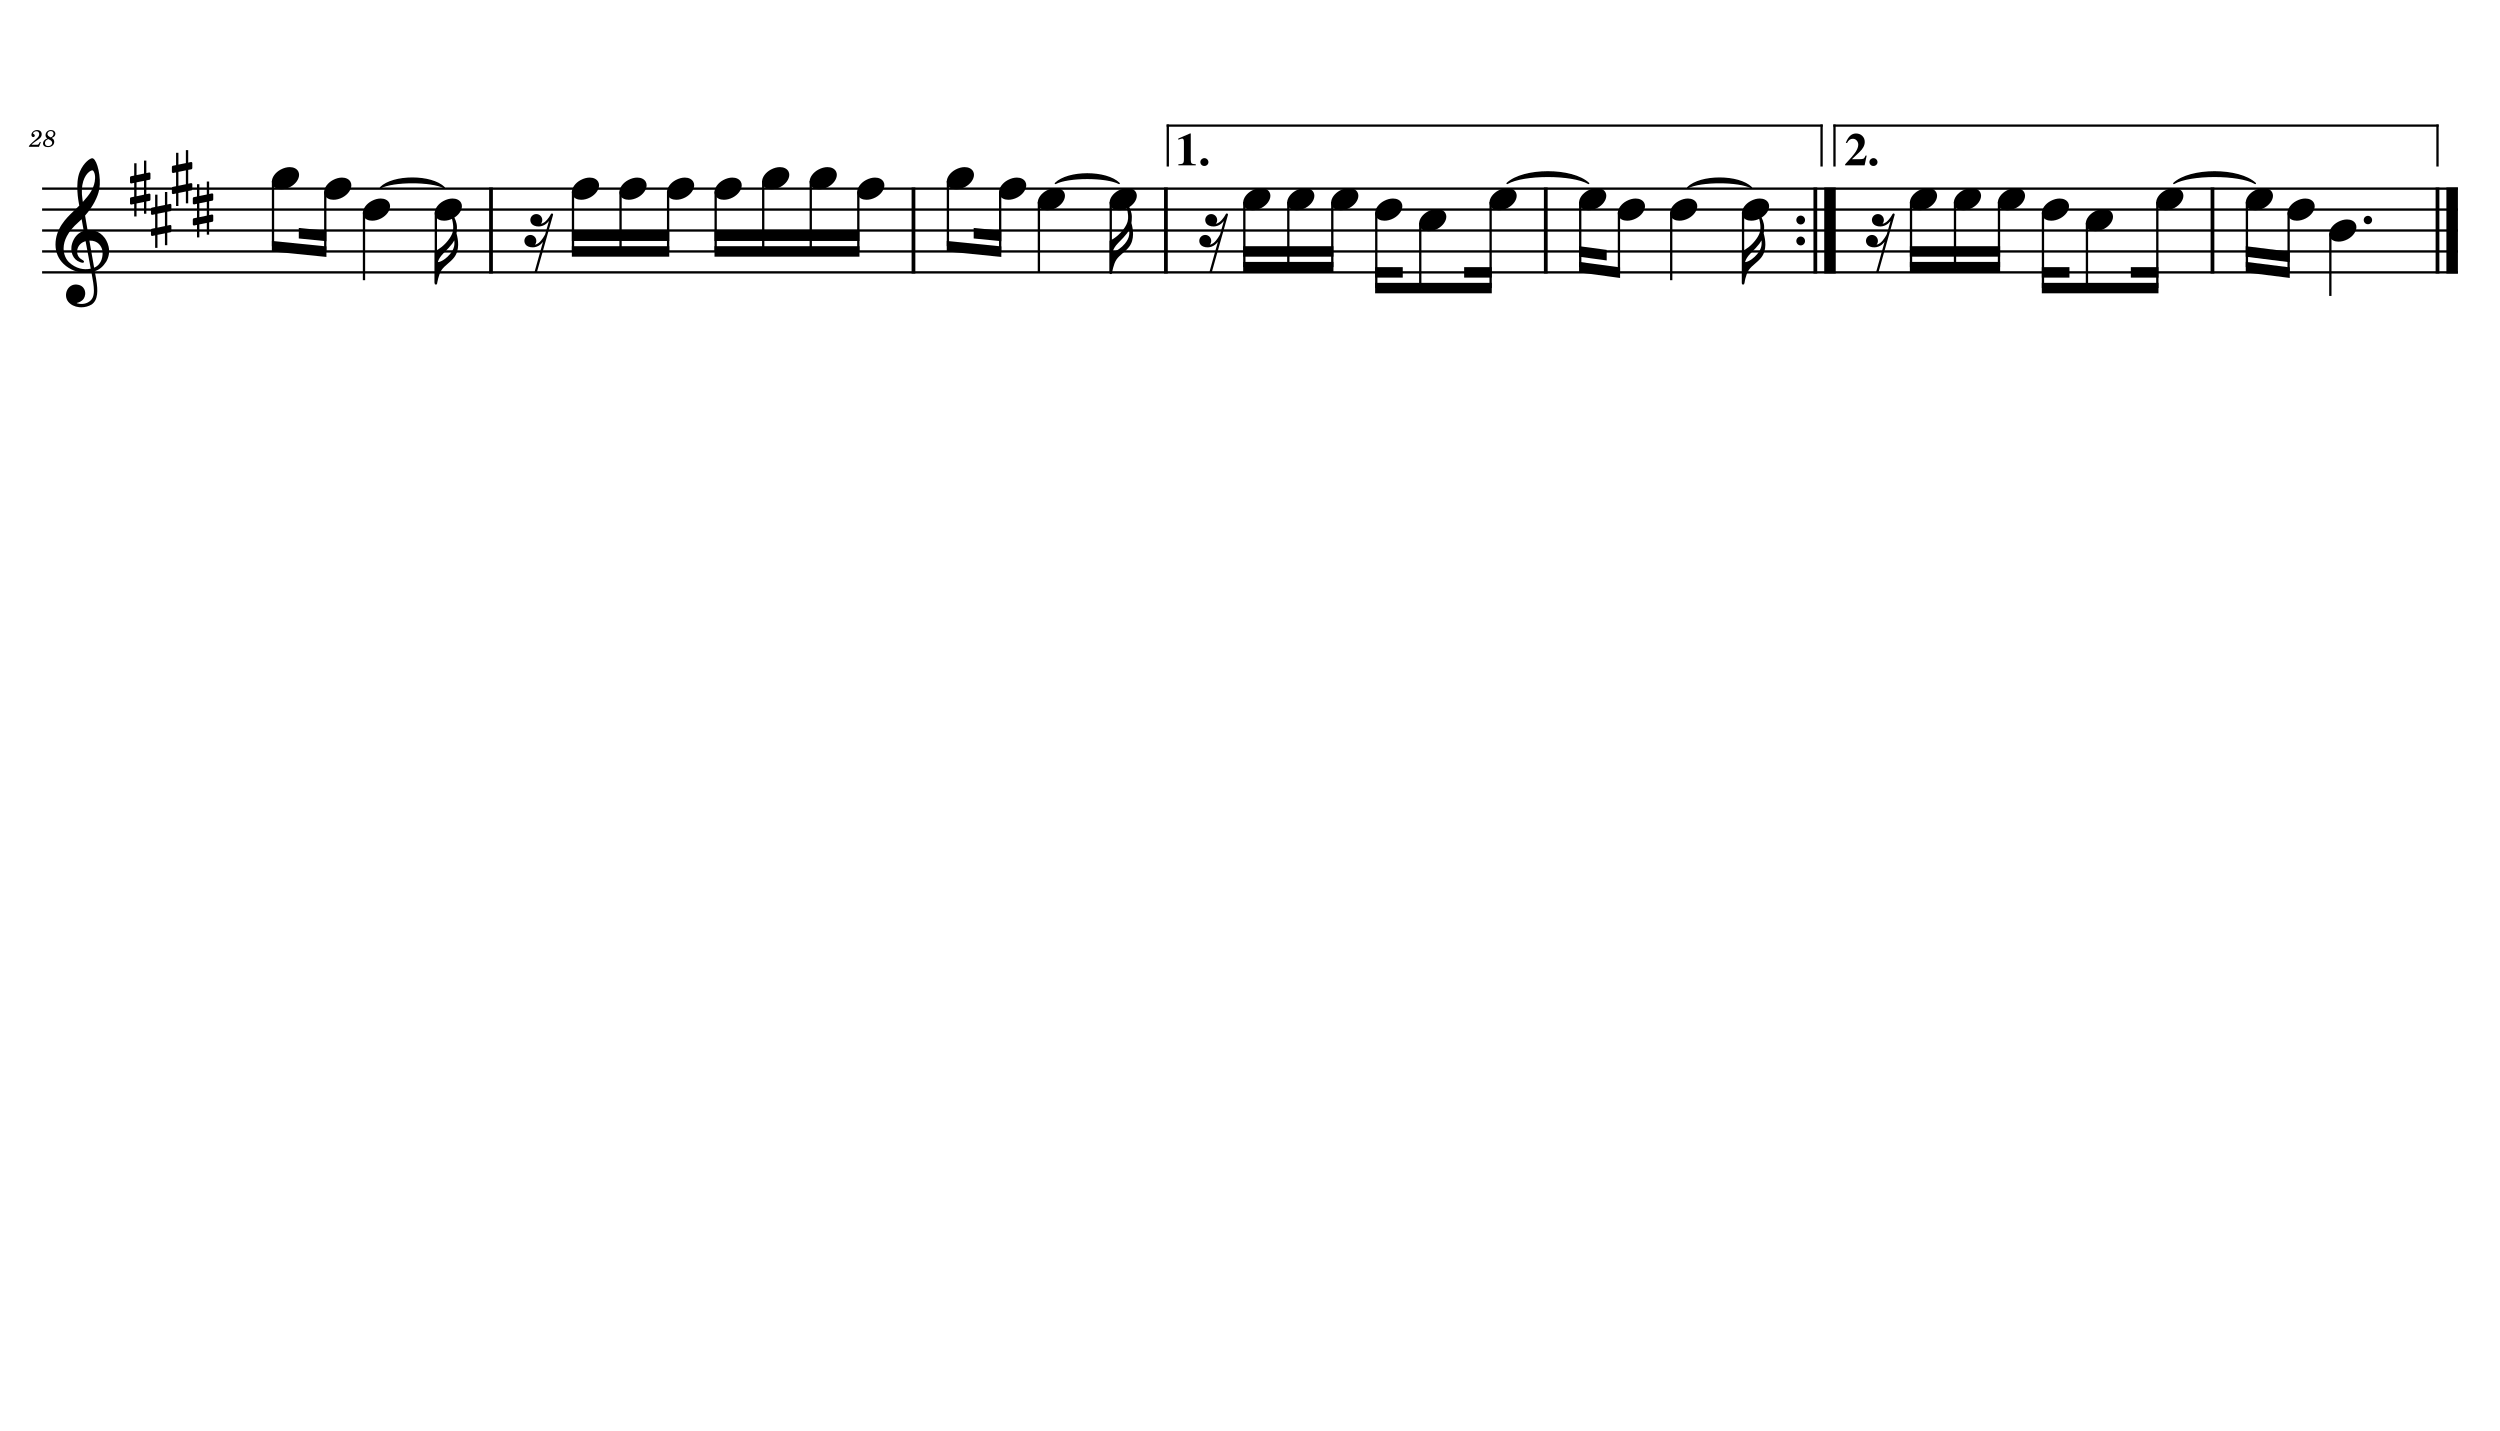 <?xml version="1.0" encoding="UTF-8" standalone="no"?>
<svg width="4208.47px" height="2409.45px" viewBox="0 0 4208.47 2409.45"
 xmlns="http://www.w3.org/2000/svg" xmlns:xlink="http://www.w3.org/1999/xlink" version="1.2" baseProfile="tiny">
<title>Flauta  (2)</title>
<desc>Generated by MuseScore 3.6.2</desc>
<polyline class="StaffLines" fill="none" stroke="#000000" stroke-width="3.88" stroke-linejoin="bevel" points="70.866,317.552 4137.61,317.552"/>
<polyline class="StaffLines" fill="none" stroke="#000000" stroke-width="3.88" stroke-linejoin="bevel" points="70.866,352.793 4137.61,352.793"/>
<polyline class="StaffLines" fill="none" stroke="#000000" stroke-width="3.88" stroke-linejoin="bevel" points="70.866,388.034 4137.61,388.034"/>
<polyline class="StaffLines" fill="none" stroke="#000000" stroke-width="3.88" stroke-linejoin="bevel" points="70.866,423.275 4137.61,423.275"/>
<polyline class="StaffLines" fill="none" stroke="#000000" stroke-width="3.88" stroke-linejoin="bevel" points="70.866,458.516 4137.61,458.516"/>
<path class="MeasureNumber" d="M67.257,238.789 L66.225,240.633 C64.616,243.399 64.303,243.633 62.257,243.664 L52.991,243.664 C53.944,242.399 55.71,240.914 58.897,238.664 C64.178,235.039 64.538,234.789 65.663,233.914 C68.866,231.43 70.178,229.07 70.178,225.914 C70.178,221.711 67.069,218.914 62.46,218.914 C57.35,218.914 52.913,222.68 52.913,227.039 C52.913,229.274 54.1,230.711 56.022,230.711 C57.46,230.711 58.585,229.633 58.585,228.149 C58.585,227.117 58.069,226.43 56.741,225.711 C55.788,225.227 55.632,225.039 55.632,224.555 C55.632,222.836 58.585,220.914 61.303,220.914 C64.1,220.914 65.991,222.789 65.991,225.602 C65.991,228.586 64.663,230.789 61.069,233.914 C50.428,243.149 48.819,244.836 48.46,247.07 L65.616,247.07 L68.71,239.352 L67.257,238.789 M87.132,232.274 C88.975,231.399 89.819,230.914 90.538,230.352 C92.257,229.039 93.178,227.195 93.178,225.149 C93.178,221.508 90.1,218.914 85.819,218.914 C80.663,218.914 76.663,222.633 76.663,227.477 C76.663,229.914 77.507,231.477 79.663,233.039 C74.944,234.836 72.413,237.758 72.413,241.399 C72.413,245.274 75.616,247.664 80.741,247.664 C86.897,247.664 91.303,243.914 91.303,238.711 C91.303,237.227 90.819,235.789 89.944,234.633 C89.335,233.836 88.616,233.227 87.132,232.274 M85.413,231.32 C81.335,229.399 79.866,227.836 79.866,225.555 C79.866,222.789 82.335,220.633 85.491,220.633 C88.257,220.633 90.178,222.399 90.178,224.914 C90.178,226.555 89.413,228.352 88.1,229.633 C87.335,230.399 86.741,230.789 85.413,231.32 M81.178,234.117 C83.1,234.992 83.741,235.305 84.741,235.914 C86.741,237.117 87.819,238.711 87.819,240.508 C87.819,243.586 84.944,245.914 81.178,245.914 C77.772,245.914 75.663,243.992 75.663,240.914 C75.663,237.914 77.585,235.555 81.178,234.117"/>
<path class="TieSegment" stroke="#000000" stroke-width="2.47" stroke-linecap="round" stroke-linejoin="round" fill-rule="evenodd" d="M640.573,315.855 C662.017,294.624 726.349,294.624 747.793,315.855 C726.349,304.491 662.017,304.491 640.573,315.855"/>
<path class="TieSegment" stroke="#000000" stroke-width="2.47" stroke-linecap="round" stroke-linejoin="round" fill-rule="evenodd" d="M1776.69,308.742 C1798.14,287.511 1862.47,287.511 1883.91,308.742 C1862.47,297.378 1798.14,297.378 1776.69,308.742"/>
<path class="TieSegment" stroke="#000000" stroke-width="2.47" stroke-linecap="round" stroke-linejoin="round" fill-rule="evenodd" d="M2537.13,308.742 C2564.55,282.972 2646.8,282.972 2674.21,308.742 C2646.8,292.84 2564.55,292.84 2537.13,308.742"/>
<path class="TieSegment" stroke="#000000" stroke-width="2.47" stroke-linecap="round" stroke-linejoin="round" fill-rule="evenodd" d="M2841.11,315.855 C2862.55,294.624 2926.88,294.624 2948.33,315.855 C2926.88,304.491 2862.55,304.491 2841.11,315.855"/>
<path class="TieSegment" stroke="#000000" stroke-width="2.47" stroke-linecap="round" stroke-linejoin="round" fill-rule="evenodd" d="M3659.43,308.742 C3686.85,282.972 3769.1,282.972 3796.51,308.742 C3769.1,292.84 3686.85,292.84 3659.43,308.742"/>
<polyline class="BarLine" stroke="#000000" stroke-width="6.34" stroke-linejoin="bevel" points="826.549,315.614 826.549,460.454"/>
<polyline class="BarLine" stroke="#000000" stroke-width="6.34" stroke-linejoin="bevel" points="1537.73,315.614 1537.73,460.454"/>
<polyline class="BarLine" stroke="#000000" stroke-width="6.34" stroke-linejoin="bevel" points="1962.67,315.614 1962.67,460.454"/>
<polyline class="BarLine" stroke="#000000" stroke-width="6.34" stroke-linejoin="bevel" points="2602.15,315.614 2602.15,460.454"/>
<path class="BarLine" transform="matrix(1.41,0,0,1.41,3023.91,370.413)" d="M10.406,0 C10.406,-2.906 8.094,-5.297 5.203,-5.297 C2.297,-5.297 0,-2.906 0,0 C0,2.906 2.297,5.297 5.203,5.297 C8.094,5.297 10.406,2.906 10.406,0"/>
<path class="BarLine" transform="matrix(1.41,0,0,1.41,3023.91,405.654)" d="M10.406,0 C10.406,-2.906 8.094,-5.297 5.203,-5.297 C2.297,-5.297 0,-2.906 0,0 C0,2.906 2.297,5.297 5.203,5.297 C8.094,5.297 10.406,2.906 10.406,0"/>
<polyline class="BarLine" stroke="#000000" stroke-width="6.34" stroke-linejoin="bevel" points="3055.91,315.614 3055.91,460.454"/>
<polyline class="BarLine" stroke="#000000" stroke-width="19.38" stroke-linejoin="bevel" points="3080.58,315.614 3080.58,460.454"/>
<polyline class="BarLine" stroke="#000000" stroke-width="6.34" stroke-linejoin="bevel" points="3724.45,315.614 3724.45,460.454"/>
<polyline class="BarLine" stroke="#000000" stroke-width="6.34" stroke-linejoin="bevel" points="4103.25,315.614 4103.25,460.454"/>
<polyline class="BarLine" stroke="#000000" stroke-width="19.38" stroke-linejoin="bevel" points="4127.91,315.614 4127.91,460.454"/>
<polyline class="Stem" stroke="#000000" stroke-width="3.88" stroke-linejoin="bevel" points="459.584,304.668 459.584,414.465"/>
<polyline class="Stem" stroke="#000000" stroke-width="3.88" stroke-linejoin="bevel" points="547.555,322.289 547.555,423.275"/>
<polyline class="Stem" stroke="#000000" stroke-width="3.88" stroke-linejoin="bevel" points="612.74,357.529 612.74,471.731"/>
<polyline class="Stem" stroke="#000000" stroke-width="3.88" stroke-linejoin="bevel" points="733.7,357.529 733.7,476.136"/>
<polyline class="Stem" stroke="#000000" stroke-width="3.88" stroke-linejoin="bevel" points="964.572,322.289 964.572,423.275"/>
<polyline class="Stem" stroke="#000000" stroke-width="3.88" stroke-linejoin="bevel" points="1044.62,322.289 1044.62,423.275"/>
<polyline class="Stem" stroke="#000000" stroke-width="3.88" stroke-linejoin="bevel" points="1124.68,322.289 1124.68,423.275"/>
<polyline class="Stem" stroke="#000000" stroke-width="3.88" stroke-linejoin="bevel" points="1204.73,322.289 1204.73,423.275"/>
<polyline class="Stem" stroke="#000000" stroke-width="3.88" stroke-linejoin="bevel" points="1284.78,304.668 1284.78,423.275"/>
<polyline class="Stem" stroke="#000000" stroke-width="3.88" stroke-linejoin="bevel" points="1364.83,304.668 1364.83,423.275"/>
<polyline class="Stem" stroke="#000000" stroke-width="3.88" stroke-linejoin="bevel" points="1444.88,322.289 1444.88,423.275"/>
<polyline class="Stem" stroke="#000000" stroke-width="3.88" stroke-linejoin="bevel" points="1595.7,304.668 1595.7,414.465"/>
<polyline class="Stem" stroke="#000000" stroke-width="3.88" stroke-linejoin="bevel" points="1683.67,322.289 1683.67,423.275"/>
<polyline class="Stem" stroke="#000000" stroke-width="3.88" stroke-linejoin="bevel" points="1748.86,339.909 1748.86,458.516"/>
<polyline class="Stem" stroke="#000000" stroke-width="3.88" stroke-linejoin="bevel" points="1869.82,339.909 1869.82,458.516"/>
<polyline class="Stem" stroke="#000000" stroke-width="3.88" stroke-linejoin="bevel" points="2094.68,339.909 2094.68,449.705"/>
<polyline class="Stem" stroke="#000000" stroke-width="3.88" stroke-linejoin="bevel" points="2168.72,339.909 2168.72,449.705"/>
<polyline class="Stem" stroke="#000000" stroke-width="3.88" stroke-linejoin="bevel" points="2242.76,339.909 2242.76,449.705"/>
<polyline class="Stem" stroke="#000000" stroke-width="3.88" stroke-linejoin="bevel" points="2316.8,357.529 2316.8,484.946"/>
<polyline class="Stem" stroke="#000000" stroke-width="3.88" stroke-linejoin="bevel" points="2390.84,375.15 2390.84,484.946"/>
<polyline class="Stem" stroke="#000000" stroke-width="3.88" stroke-linejoin="bevel" points="2509.3,339.909 2509.3,484.946"/>
<polyline class="Stem" stroke="#000000" stroke-width="3.88" stroke-linejoin="bevel" points="2660.12,339.909 2660.12,449.705"/>
<polyline class="Stem" stroke="#000000" stroke-width="3.88" stroke-linejoin="bevel" points="2725.3,357.529 2725.3,458.516"/>
<polyline class="Stem" stroke="#000000" stroke-width="3.88" stroke-linejoin="bevel" points="2813.28,357.529 2813.28,471.731"/>
<polyline class="Stem" stroke="#000000" stroke-width="3.88" stroke-linejoin="bevel" points="2934.24,357.529 2934.24,476.136"/>
<polyline class="Stem" stroke="#000000" stroke-width="3.88" stroke-linejoin="bevel" points="3216.98,339.909 3216.98,449.705"/>
<polyline class="Stem" stroke="#000000" stroke-width="3.88" stroke-linejoin="bevel" points="3291.02,339.909 3291.02,449.705"/>
<polyline class="Stem" stroke="#000000" stroke-width="3.88" stroke-linejoin="bevel" points="3365.06,339.909 3365.06,449.705"/>
<polyline class="Stem" stroke="#000000" stroke-width="3.88" stroke-linejoin="bevel" points="3439.1,357.529 3439.1,484.946"/>
<polyline class="Stem" stroke="#000000" stroke-width="3.88" stroke-linejoin="bevel" points="3513.14,375.15 3513.14,484.946"/>
<polyline class="Stem" stroke="#000000" stroke-width="3.88" stroke-linejoin="bevel" points="3631.6,339.909 3631.6,484.946"/>
<polyline class="Stem" stroke="#000000" stroke-width="3.88" stroke-linejoin="bevel" points="3782.42,339.909 3782.42,449.705"/>
<polyline class="Stem" stroke="#000000" stroke-width="3.88" stroke-linejoin="bevel" points="3852.64,357.529 3852.64,458.516"/>
<polyline class="Stem" stroke="#000000" stroke-width="3.88" stroke-linejoin="bevel" points="3922.87,392.77 3922.87,498.162"/>
<path class="Note" transform="matrix(1.41,0,0,1.41,457.646,299.932)" d="M31.5,-8.094 C29.703,-11.406 25.906,-13.203 21.297,-13.203 C17.906,-13.203 14.203,-12.203 10.594,-10.297 C4,-6.797 0,-0.906 0,4.203 C0,5.594 0.297,7 1,8.297 C2.797,11.594 6.594,13.297 11.203,13.297 C14.594,13.297 18.297,12.406 21.906,10.5 C28.5,7 32.5,1.094 32.5,-4 C32.5,-5.406 32.203,-6.797 31.5,-8.094"/>
<path class="Note" transform="matrix(1.41,0,0,1.41,545.617,317.552)" d="M31.5,-8.094 C29.703,-11.406 25.906,-13.203 21.297,-13.203 C17.906,-13.203 14.203,-12.203 10.594,-10.297 C4,-6.797 0,-0.906 0,4.203 C0,5.594 0.297,7 1,8.297 C2.797,11.594 6.594,13.297 11.203,13.297 C14.594,13.297 18.297,12.406 21.906,10.5 C28.5,7 32.5,1.094 32.5,-4 C32.5,-5.406 32.203,-6.797 31.5,-8.094"/>
<path class="Note" transform="matrix(1.41,0,0,1.41,610.802,352.793)" d="M31.5,-8.094 C29.703,-11.406 25.906,-13.203 21.297,-13.203 C17.906,-13.203 14.203,-12.203 10.594,-10.297 C4,-6.797 0,-0.906 0,4.203 C0,5.594 0.297,7 1,8.297 C2.797,11.594 6.594,13.297 11.203,13.297 C14.594,13.297 18.297,12.406 21.906,10.5 C28.5,7 32.5,1.094 32.5,-4 C32.5,-5.406 32.203,-6.797 31.5,-8.094"/>
<path class="Note" transform="matrix(1.41,0,0,1.41,731.762,352.793)" d="M31.5,-8.094 C29.703,-11.406 25.906,-13.203 21.297,-13.203 C17.906,-13.203 14.203,-12.203 10.594,-10.297 C4,-6.797 0,-0.906 0,4.203 C0,5.594 0.297,7 1,8.297 C2.797,11.594 6.594,13.297 11.203,13.297 C14.594,13.297 18.297,12.406 21.906,10.5 C28.5,7 32.5,1.094 32.5,-4 C32.5,-5.406 32.203,-6.797 31.5,-8.094"/>
<path class="Note" transform="matrix(1.41,0,0,1.41,962.634,317.552)" d="M31.5,-8.094 C29.703,-11.406 25.906,-13.203 21.297,-13.203 C17.906,-13.203 14.203,-12.203 10.594,-10.297 C4,-6.797 0,-0.906 0,4.203 C0,5.594 0.297,7 1,8.297 C2.797,11.594 6.594,13.297 11.203,13.297 C14.594,13.297 18.297,12.406 21.906,10.5 C28.5,7 32.5,1.094 32.5,-4 C32.5,-5.406 32.203,-6.797 31.5,-8.094"/>
<path class="Note" transform="matrix(1.41,0,0,1.41,1042.69,317.552)" d="M31.5,-8.094 C29.703,-11.406 25.906,-13.203 21.297,-13.203 C17.906,-13.203 14.203,-12.203 10.594,-10.297 C4,-6.797 0,-0.906 0,4.203 C0,5.594 0.297,7 1,8.297 C2.797,11.594 6.594,13.297 11.203,13.297 C14.594,13.297 18.297,12.406 21.906,10.5 C28.5,7 32.5,1.094 32.5,-4 C32.5,-5.406 32.203,-6.797 31.5,-8.094"/>
<path class="Note" transform="matrix(1.41,0,0,1.41,1122.74,317.552)" d="M31.5,-8.094 C29.703,-11.406 25.906,-13.203 21.297,-13.203 C17.906,-13.203 14.203,-12.203 10.594,-10.297 C4,-6.797 0,-0.906 0,4.203 C0,5.594 0.297,7 1,8.297 C2.797,11.594 6.594,13.297 11.203,13.297 C14.594,13.297 18.297,12.406 21.906,10.5 C28.5,7 32.5,1.094 32.5,-4 C32.5,-5.406 32.203,-6.797 31.5,-8.094"/>
<path class="Note" transform="matrix(1.41,0,0,1.41,1202.79,317.552)" d="M31.5,-8.094 C29.703,-11.406 25.906,-13.203 21.297,-13.203 C17.906,-13.203 14.203,-12.203 10.594,-10.297 C4,-6.797 0,-0.906 0,4.203 C0,5.594 0.297,7 1,8.297 C2.797,11.594 6.594,13.297 11.203,13.297 C14.594,13.297 18.297,12.406 21.906,10.5 C28.5,7 32.5,1.094 32.5,-4 C32.5,-5.406 32.203,-6.797 31.5,-8.094"/>
<path class="Note" transform="matrix(1.41,0,0,1.41,1282.84,299.932)" d="M31.5,-8.094 C29.703,-11.406 25.906,-13.203 21.297,-13.203 C17.906,-13.203 14.203,-12.203 10.594,-10.297 C4,-6.797 0,-0.906 0,4.203 C0,5.594 0.297,7 1,8.297 C2.797,11.594 6.594,13.297 11.203,13.297 C14.594,13.297 18.297,12.406 21.906,10.5 C28.5,7 32.5,1.094 32.5,-4 C32.5,-5.406 32.203,-6.797 31.5,-8.094"/>
<path class="Note" transform="matrix(1.41,0,0,1.41,1362.89,299.932)" d="M31.5,-8.094 C29.703,-11.406 25.906,-13.203 21.297,-13.203 C17.906,-13.203 14.203,-12.203 10.594,-10.297 C4,-6.797 0,-0.906 0,4.203 C0,5.594 0.297,7 1,8.297 C2.797,11.594 6.594,13.297 11.203,13.297 C14.594,13.297 18.297,12.406 21.906,10.5 C28.5,7 32.5,1.094 32.5,-4 C32.5,-5.406 32.203,-6.797 31.5,-8.094"/>
<path class="Note" transform="matrix(1.41,0,0,1.41,1442.94,317.552)" d="M31.5,-8.094 C29.703,-11.406 25.906,-13.203 21.297,-13.203 C17.906,-13.203 14.203,-12.203 10.594,-10.297 C4,-6.797 0,-0.906 0,4.203 C0,5.594 0.297,7 1,8.297 C2.797,11.594 6.594,13.297 11.203,13.297 C14.594,13.297 18.297,12.406 21.906,10.5 C28.5,7 32.5,1.094 32.5,-4 C32.5,-5.406 32.203,-6.797 31.5,-8.094"/>
<path class="Note" transform="matrix(1.41,0,0,1.41,1593.76,299.932)" d="M31.5,-8.094 C29.703,-11.406 25.906,-13.203 21.297,-13.203 C17.906,-13.203 14.203,-12.203 10.594,-10.297 C4,-6.797 0,-0.906 0,4.203 C0,5.594 0.297,7 1,8.297 C2.797,11.594 6.594,13.297 11.203,13.297 C14.594,13.297 18.297,12.406 21.906,10.5 C28.5,7 32.5,1.094 32.5,-4 C32.5,-5.406 32.203,-6.797 31.5,-8.094"/>
<path class="Note" transform="matrix(1.41,0,0,1.41,1681.74,317.552)" d="M31.5,-8.094 C29.703,-11.406 25.906,-13.203 21.297,-13.203 C17.906,-13.203 14.203,-12.203 10.594,-10.297 C4,-6.797 0,-0.906 0,4.203 C0,5.594 0.297,7 1,8.297 C2.797,11.594 6.594,13.297 11.203,13.297 C14.594,13.297 18.297,12.406 21.906,10.5 C28.5,7 32.5,1.094 32.5,-4 C32.5,-5.406 32.203,-6.797 31.5,-8.094"/>
<path class="Note" transform="matrix(1.41,0,0,1.41,1746.92,335.173)" d="M31.5,-8.094 C29.703,-11.406 25.906,-13.203 21.297,-13.203 C17.906,-13.203 14.203,-12.203 10.594,-10.297 C4,-6.797 0,-0.906 0,4.203 C0,5.594 0.297,7 1,8.297 C2.797,11.594 6.594,13.297 11.203,13.297 C14.594,13.297 18.297,12.406 21.906,10.5 C28.5,7 32.5,1.094 32.5,-4 C32.5,-5.406 32.203,-6.797 31.5,-8.094"/>
<path class="Note" transform="matrix(1.41,0,0,1.41,1867.88,335.173)" d="M31.5,-8.094 C29.703,-11.406 25.906,-13.203 21.297,-13.203 C17.906,-13.203 14.203,-12.203 10.594,-10.297 C4,-6.797 0,-0.906 0,4.203 C0,5.594 0.297,7 1,8.297 C2.797,11.594 6.594,13.297 11.203,13.297 C14.594,13.297 18.297,12.406 21.906,10.5 C28.5,7 32.5,1.094 32.5,-4 C32.5,-5.406 32.203,-6.797 31.5,-8.094"/>
<path class="Note" transform="matrix(1.41,0,0,1.41,2092.74,335.173)" d="M31.5,-8.094 C29.703,-11.406 25.906,-13.203 21.297,-13.203 C17.906,-13.203 14.203,-12.203 10.594,-10.297 C4,-6.797 0,-0.906 0,4.203 C0,5.594 0.297,7 1,8.297 C2.797,11.594 6.594,13.297 11.203,13.297 C14.594,13.297 18.297,12.406 21.906,10.5 C28.5,7 32.5,1.094 32.5,-4 C32.5,-5.406 32.203,-6.797 31.5,-8.094"/>
<path class="Note" transform="matrix(1.41,0,0,1.41,2166.78,335.173)" d="M31.5,-8.094 C29.703,-11.406 25.906,-13.203 21.297,-13.203 C17.906,-13.203 14.203,-12.203 10.594,-10.297 C4,-6.797 0,-0.906 0,4.203 C0,5.594 0.297,7 1,8.297 C2.797,11.594 6.594,13.297 11.203,13.297 C14.594,13.297 18.297,12.406 21.906,10.5 C28.5,7 32.5,1.094 32.5,-4 C32.5,-5.406 32.203,-6.797 31.5,-8.094"/>
<path class="Note" transform="matrix(1.41,0,0,1.41,2240.82,335.173)" d="M31.5,-8.094 C29.703,-11.406 25.906,-13.203 21.297,-13.203 C17.906,-13.203 14.203,-12.203 10.594,-10.297 C4,-6.797 0,-0.906 0,4.203 C0,5.594 0.297,7 1,8.297 C2.797,11.594 6.594,13.297 11.203,13.297 C14.594,13.297 18.297,12.406 21.906,10.5 C28.5,7 32.5,1.094 32.5,-4 C32.5,-5.406 32.203,-6.797 31.5,-8.094"/>
<path class="Note" transform="matrix(1.41,0,0,1.41,2314.86,352.793)" d="M31.5,-8.094 C29.703,-11.406 25.906,-13.203 21.297,-13.203 C17.906,-13.203 14.203,-12.203 10.594,-10.297 C4,-6.797 0,-0.906 0,4.203 C0,5.594 0.297,7 1,8.297 C2.797,11.594 6.594,13.297 11.203,13.297 C14.594,13.297 18.297,12.406 21.906,10.5 C28.5,7 32.5,1.094 32.5,-4 C32.5,-5.406 32.203,-6.797 31.5,-8.094"/>
<path class="Note" transform="matrix(1.41,0,0,1.41,2388.9,370.413)" d="M31.5,-8.094 C29.703,-11.406 25.906,-13.203 21.297,-13.203 C17.906,-13.203 14.203,-12.203 10.594,-10.297 C4,-6.797 0,-0.906 0,4.203 C0,5.594 0.297,7 1,8.297 C2.797,11.594 6.594,13.297 11.203,13.297 C14.594,13.297 18.297,12.406 21.906,10.5 C28.5,7 32.5,1.094 32.5,-4 C32.5,-5.406 32.203,-6.797 31.5,-8.094"/>
<path class="Note" transform="matrix(1.41,0,0,1.41,2507.36,335.173)" d="M31.5,-8.094 C29.703,-11.406 25.906,-13.203 21.297,-13.203 C17.906,-13.203 14.203,-12.203 10.594,-10.297 C4,-6.797 0,-0.906 0,4.203 C0,5.594 0.297,7 1,8.297 C2.797,11.594 6.594,13.297 11.203,13.297 C14.594,13.297 18.297,12.406 21.906,10.5 C28.5,7 32.5,1.094 32.5,-4 C32.5,-5.406 32.203,-6.797 31.5,-8.094"/>
<path class="Note" transform="matrix(1.41,0,0,1.41,2658.18,335.173)" d="M31.5,-8.094 C29.703,-11.406 25.906,-13.203 21.297,-13.203 C17.906,-13.203 14.203,-12.203 10.594,-10.297 C4,-6.797 0,-0.906 0,4.203 C0,5.594 0.297,7 1,8.297 C2.797,11.594 6.594,13.297 11.203,13.297 C14.594,13.297 18.297,12.406 21.906,10.5 C28.5,7 32.5,1.094 32.5,-4 C32.5,-5.406 32.203,-6.797 31.5,-8.094"/>
<path class="Note" transform="matrix(1.41,0,0,1.41,2723.37,352.793)" d="M31.5,-8.094 C29.703,-11.406 25.906,-13.203 21.297,-13.203 C17.906,-13.203 14.203,-12.203 10.594,-10.297 C4,-6.797 0,-0.906 0,4.203 C0,5.594 0.297,7 1,8.297 C2.797,11.594 6.594,13.297 11.203,13.297 C14.594,13.297 18.297,12.406 21.906,10.5 C28.5,7 32.5,1.094 32.5,-4 C32.5,-5.406 32.203,-6.797 31.5,-8.094"/>
<path class="Note" transform="matrix(1.41,0,0,1.41,2811.34,352.793)" d="M31.5,-8.094 C29.703,-11.406 25.906,-13.203 21.297,-13.203 C17.906,-13.203 14.203,-12.203 10.594,-10.297 C4,-6.797 0,-0.906 0,4.203 C0,5.594 0.297,7 1,8.297 C2.797,11.594 6.594,13.297 11.203,13.297 C14.594,13.297 18.297,12.406 21.906,10.5 C28.5,7 32.5,1.094 32.5,-4 C32.5,-5.406 32.203,-6.797 31.5,-8.094"/>
<path class="Note" transform="matrix(1.41,0,0,1.41,2932.3,352.793)" d="M31.5,-8.094 C29.703,-11.406 25.906,-13.203 21.297,-13.203 C17.906,-13.203 14.203,-12.203 10.594,-10.297 C4,-6.797 0,-0.906 0,4.203 C0,5.594 0.297,7 1,8.297 C2.797,11.594 6.594,13.297 11.203,13.297 C14.594,13.297 18.297,12.406 21.906,10.5 C28.5,7 32.5,1.094 32.5,-4 C32.5,-5.406 32.203,-6.797 31.5,-8.094"/>
<path class="Note" transform="matrix(1.41,0,0,1.41,3215.04,335.173)" d="M31.5,-8.094 C29.703,-11.406 25.906,-13.203 21.297,-13.203 C17.906,-13.203 14.203,-12.203 10.594,-10.297 C4,-6.797 0,-0.906 0,4.203 C0,5.594 0.297,7 1,8.297 C2.797,11.594 6.594,13.297 11.203,13.297 C14.594,13.297 18.297,12.406 21.906,10.5 C28.5,7 32.5,1.094 32.5,-4 C32.5,-5.406 32.203,-6.797 31.5,-8.094"/>
<path class="Note" transform="matrix(1.41,0,0,1.41,3289.08,335.173)" d="M31.5,-8.094 C29.703,-11.406 25.906,-13.203 21.297,-13.203 C17.906,-13.203 14.203,-12.203 10.594,-10.297 C4,-6.797 0,-0.906 0,4.203 C0,5.594 0.297,7 1,8.297 C2.797,11.594 6.594,13.297 11.203,13.297 C14.594,13.297 18.297,12.406 21.906,10.5 C28.5,7 32.5,1.094 32.5,-4 C32.5,-5.406 32.203,-6.797 31.5,-8.094"/>
<path class="Note" transform="matrix(1.41,0,0,1.41,3363.12,335.173)" d="M31.5,-8.094 C29.703,-11.406 25.906,-13.203 21.297,-13.203 C17.906,-13.203 14.203,-12.203 10.594,-10.297 C4,-6.797 0,-0.906 0,4.203 C0,5.594 0.297,7 1,8.297 C2.797,11.594 6.594,13.297 11.203,13.297 C14.594,13.297 18.297,12.406 21.906,10.5 C28.5,7 32.5,1.094 32.5,-4 C32.5,-5.406 32.203,-6.797 31.5,-8.094"/>
<path class="Note" transform="matrix(1.41,0,0,1.41,3437.16,352.793)" d="M31.5,-8.094 C29.703,-11.406 25.906,-13.203 21.297,-13.203 C17.906,-13.203 14.203,-12.203 10.594,-10.297 C4,-6.797 0,-0.906 0,4.203 C0,5.594 0.297,7 1,8.297 C2.797,11.594 6.594,13.297 11.203,13.297 C14.594,13.297 18.297,12.406 21.906,10.5 C28.5,7 32.5,1.094 32.5,-4 C32.5,-5.406 32.203,-6.797 31.5,-8.094"/>
<path class="Note" transform="matrix(1.41,0,0,1.41,3511.2,370.413)" d="M31.5,-8.094 C29.703,-11.406 25.906,-13.203 21.297,-13.203 C17.906,-13.203 14.203,-12.203 10.594,-10.297 C4,-6.797 0,-0.906 0,4.203 C0,5.594 0.297,7 1,8.297 C2.797,11.594 6.594,13.297 11.203,13.297 C14.594,13.297 18.297,12.406 21.906,10.5 C28.5,7 32.5,1.094 32.5,-4 C32.5,-5.406 32.203,-6.797 31.5,-8.094"/>
<path class="Note" transform="matrix(1.41,0,0,1.41,3629.66,335.173)" d="M31.5,-8.094 C29.703,-11.406 25.906,-13.203 21.297,-13.203 C17.906,-13.203 14.203,-12.203 10.594,-10.297 C4,-6.797 0,-0.906 0,4.203 C0,5.594 0.297,7 1,8.297 C2.797,11.594 6.594,13.297 11.203,13.297 C14.594,13.297 18.297,12.406 21.906,10.5 C28.5,7 32.5,1.094 32.5,-4 C32.5,-5.406 32.203,-6.797 31.5,-8.094"/>
<path class="Note" transform="matrix(1.41,0,0,1.41,3780.48,335.173)" d="M31.5,-8.094 C29.703,-11.406 25.906,-13.203 21.297,-13.203 C17.906,-13.203 14.203,-12.203 10.594,-10.297 C4,-6.797 0,-0.906 0,4.203 C0,5.594 0.297,7 1,8.297 C2.797,11.594 6.594,13.297 11.203,13.297 C14.594,13.297 18.297,12.406 21.906,10.5 C28.5,7 32.5,1.094 32.5,-4 C32.5,-5.406 32.203,-6.797 31.5,-8.094"/>
<path class="Note" transform="matrix(1.41,0,0,1.41,3850.71,352.793)" d="M31.5,-8.094 C29.703,-11.406 25.906,-13.203 21.297,-13.203 C17.906,-13.203 14.203,-12.203 10.594,-10.297 C4,-6.797 0,-0.906 0,4.203 C0,5.594 0.297,7 1,8.297 C2.797,11.594 6.594,13.297 11.203,13.297 C14.594,13.297 18.297,12.406 21.906,10.5 C28.5,7 32.5,1.094 32.5,-4 C32.5,-5.406 32.203,-6.797 31.5,-8.094"/>
<path class="Note" transform="matrix(1.41,0,0,1.41,3920.93,388.034)" d="M31.5,-8.094 C29.703,-11.406 25.906,-13.203 21.297,-13.203 C17.906,-13.203 14.203,-12.203 10.594,-10.297 C4,-6.797 0,-0.906 0,4.203 C0,5.594 0.297,7 1,8.297 C2.797,11.594 6.594,13.297 11.203,13.297 C14.594,13.297 18.297,12.406 21.906,10.5 C28.5,7 32.5,1.094 32.5,-4 C32.5,-5.406 32.203,-6.797 31.5,-8.094"/>
<path class="Clef" transform="matrix(1.41,0,0,1.41,93.42,423.275)" d="M63.359,-5.922 C62.125,-11.344 59.484,-15.172 58.703,-16.203 C55.516,-20.484 51.5,-23.328 46.812,-24.688 C43.703,-25.562 40.703,-25.688 38.281,-25.5 C37.234,-31.516 36.234,-37.391 35.328,-42.844 C40.781,-49.016 44.406,-54.812 46.688,-59.109 C50.156,-65.688 51.297,-70.266 51.359,-70.469 C53.078,-75.688 53.438,-83.391 52.328,-91.594 C51.328,-99.141 49.234,-105.859 46.875,-109.109 C45.859,-110.531 44.797,-111.266 43.766,-111.266 C42.547,-111.266 40.031,-110.031 37.141,-107.25 C34.844,-105.063 31.578,-101.172 29.016,-95.156 C26.016,-88.094 25.797,-78.609 26.156,-71.891 C26.531,-64.609 27.641,-58.922 27.656,-58.875 C27.672,-58.781 27.938,-57.281 28.375,-54.719 C28.156,-54.484 27.906,-54.266 27.656,-54.016 C26.625,-53.016 25.438,-51.891 24.047,-50.5 C23.188,-49.641 22.234,-48.734 21.234,-47.766 C12.797,-39.625 0,-27.297 0,-8.141 C0,-3.438 0.906,0.984 2.688,5 C4.266,8.594 6.562,11.875 9.5,14.75 C17.234,22.312 27.828,25.516 34.875,25.359 C37.828,25.281 40.469,25.047 42.859,24.594 C44.688,34.203 45.828,41.234 45.859,46.578 C45.906,53.094 44.25,57.078 40.359,59.844 C37.922,61.578 35.109,62.531 32.016,62.672 C29.422,62.797 27.156,62.328 25.734,61.922 L25.719,61.922 C25.719,61.922 25.438,61.828 25.422,61.641 C25.406,61.453 25.766,61.406 25.766,61.406 L25.797,61.406 C27.719,60.969 31.281,59.734 33.641,56.438 C35.438,53.906 36.312,49.281 34.469,45.344 C33.359,42.953 30.859,40 25.234,39.547 C22.734,39.344 20.469,39.859 18.469,41.062 C16.656,42.141 15.156,43.781 14.109,45.781 C11.656,50.484 12.109,56.219 15.234,60.062 C18.203,63.688 22.812,66 28.25,66.578 C29.109,66.672 29.953,66.703 30.797,66.703 C35.234,66.703 39.625,65.5 43.203,63.297 C46.859,60.719 48.984,56.734 49.656,51.109 C50.219,46.469 49.828,40.547 48.438,32.469 C48.078,30.375 47.531,27.344 46.875,23.594 C52.625,21.672 56.781,18.094 60.547,12.234 C63.844,6.5 64.781,0.391 63.359,-5.922 M29.141,20.297 C24.5,19.078 20.062,16.578 16.312,13.062 C15,11.844 13.125,9.672 11.656,6.281 C10.297,3.109 9.625,-0.328 9.688,-3.906 C9.75,-8.609 11.062,-13.438 13.562,-18.219 C16.484,-23.797 21.047,-29.328 27.109,-34.656 C28.562,-35.938 29.938,-37.219 31.219,-38.5 C31.984,-34.234 32.812,-29.547 33.688,-24.672 C29.844,-23.406 25.094,-20.25 21.984,-14.594 C18.438,-8.031 18.578,-2.5 19.312,0.984 C20.25,5.438 22.781,9.203 26.234,11.297 C27.172,11.859 31.297,13.984 33.141,13.406 C33.516,13.297 33.781,13.062 33.922,12.734 C34.438,11.562 33.406,10.922 31.859,9.969 C31.25,9.594 30.578,9.172 29.859,8.641 C26.531,6.156 25.078,1.703 26.156,-2.688 C26.734,-5.078 28.016,-7.25 29.859,-8.953 C31.516,-10.5 33.562,-11.594 35.938,-12.234 C37.984,-0.984 40.047,10.172 41.688,18.531 C41.812,19.219 41.953,19.891 42.078,20.562 C37.703,21.5 33.359,21.406 29.141,20.297 M40.469,-12.906 C50.812,-13.375 55.078,-5.938 55.969,-1.109 C56.438,1.438 56.438,5.875 54.891,10.094 C53.719,13.266 51.266,17.344 46.125,19.406 C46.062,18.984 45.984,18.547 45.906,18.125 C44.359,9.344 42.422,-1.656 40.469,-12.906 M33.141,-83.859 C34.922,-89.594 37.656,-92.844 39.656,-94.578 C41.406,-96.094 43.047,-96.812 43.969,-96.812 C44.109,-96.812 44.234,-96.781 44.328,-96.75 C44.797,-96.609 45.328,-96.047 45.797,-95.172 C48.109,-90.891 47.359,-84.172 46.016,-79.734 C44.391,-74.328 41.469,-68.719 32.672,-59.109 C32.5,-60.219 32.344,-61.266 32.188,-62.25 C30.938,-70.531 31.266,-77.812 33.141,-83.859"/>
<path class="KeySig" transform="matrix(1.41,0,0,1.41,324.578,352.793)" d="M23.297,-10.594 C23.906,-10.703 24.406,-11.406 24.406,-12 L24.406,-17.906 C24.406,-18.703 23.797,-19.297 23,-19.297 L22.797,-19.297 L19.5,-18.594 L19.5,-33.5 L16.703,-33.5 L16.703,-18 L7.797,-16.203 L7.797,-30.297 L5,-30.297 L5,-15.594 L1.094,-14.797 C0.5,-14.703 0,-14 0,-13.406 L0,-13.203 L0,-7.406 L0,-7.594 C0,-6.797 0.594,-6.203 1.406,-6.203 L1.703,-6.203 L5,-6.906 L5,9.594 L1.094,10.406 C0.5,10.5 0,11.203 0,11.797 L0,17.594 C0,18.406 0.594,19 1.406,19 L1.703,19 L5,18.297 L5,33.203 L7.797,33.203 L7.797,17.703 L16.703,15.906 L16.703,30 L19.5,30 L19.5,15.297 L23.297,14.594 C23.906,14.5 24.406,13.797 24.406,13.203 L24.406,7.297 C24.406,6.5 23.797,5.906 23,5.906 L22.797,5.906 L19.5,6.594 L19.5,-9.906 L23.297,-10.594 M7.797,9.094 L7.797,-7.5 L16.703,-9.297 L16.703,7.203 L7.797,9.094 "/>
<path class="KeySig" transform="matrix(1.41,0,0,1.41,289.337,299.932)" d="M23.297,-10.594 C23.906,-10.703 24.406,-11.406 24.406,-12 L24.406,-17.906 C24.406,-18.703 23.797,-19.297 23,-19.297 L22.797,-19.297 L19.5,-18.594 L19.5,-33.5 L16.703,-33.5 L16.703,-18 L7.797,-16.203 L7.797,-30.297 L5,-30.297 L5,-15.594 L1.094,-14.797 C0.5,-14.703 0,-14 0,-13.406 L0,-13.203 L0,-7.406 L0,-7.594 C0,-6.797 0.594,-6.203 1.406,-6.203 L1.703,-6.203 L5,-6.906 L5,9.594 L1.094,10.406 C0.5,10.5 0,11.203 0,11.797 L0,17.594 C0,18.406 0.594,19 1.406,19 L1.703,19 L5,18.297 L5,33.203 L7.797,33.203 L7.797,17.703 L16.703,15.906 L16.703,30 L19.5,30 L19.5,15.297 L23.297,14.594 C23.906,14.5 24.406,13.797 24.406,13.203 L24.406,7.297 C24.406,6.5 23.797,5.906 23,5.906 L22.797,5.906 L19.5,6.594 L19.5,-9.906 L23.297,-10.594 M7.797,9.094 L7.797,-7.5 L16.703,-9.297 L16.703,7.203 L7.797,9.094 "/>
<path class="KeySig" transform="matrix(1.41,0,0,1.41,254.097,370.413)" d="M23.297,-10.594 C23.906,-10.703 24.406,-11.406 24.406,-12 L24.406,-17.906 C24.406,-18.703 23.797,-19.297 23,-19.297 L22.797,-19.297 L19.5,-18.594 L19.5,-33.5 L16.703,-33.5 L16.703,-18 L7.797,-16.203 L7.797,-30.297 L5,-30.297 L5,-15.594 L1.094,-14.797 C0.5,-14.703 0,-14 0,-13.406 L0,-13.203 L0,-7.406 L0,-7.594 C0,-6.797 0.594,-6.203 1.406,-6.203 L1.703,-6.203 L5,-6.906 L5,9.594 L1.094,10.406 C0.5,10.5 0,11.203 0,11.797 L0,17.594 C0,18.406 0.594,19 1.406,19 L1.703,19 L5,18.297 L5,33.203 L7.797,33.203 L7.797,17.703 L16.703,15.906 L16.703,30 L19.5,30 L19.5,15.297 L23.297,14.594 C23.906,14.5 24.406,13.797 24.406,13.203 L24.406,7.297 C24.406,6.5 23.797,5.906 23,5.906 L22.797,5.906 L19.5,6.594 L19.5,-9.906 L23.297,-10.594 M7.797,9.094 L7.797,-7.5 L16.703,-9.297 L16.703,7.203 L7.797,9.094 "/>
<path class="KeySig" transform="matrix(1.41,0,0,1.41,218.856,317.552)" d="M23.297,-10.594 C23.906,-10.703 24.406,-11.406 24.406,-12 L24.406,-17.906 C24.406,-18.703 23.797,-19.297 23,-19.297 L22.797,-19.297 L19.5,-18.594 L19.5,-33.5 L16.703,-33.5 L16.703,-18 L7.797,-16.203 L7.797,-30.297 L5,-30.297 L5,-15.594 L1.094,-14.797 C0.5,-14.703 0,-14 0,-13.406 L0,-13.203 L0,-7.406 L0,-7.594 C0,-6.797 0.594,-6.203 1.406,-6.203 L1.703,-6.203 L5,-6.906 L5,9.594 L1.094,10.406 C0.5,10.5 0,11.203 0,11.797 L0,17.594 C0,18.406 0.594,19 1.406,19 L1.703,19 L5,18.297 L5,33.203 L7.797,33.203 L7.797,17.703 L16.703,15.906 L16.703,30 L19.5,30 L19.5,15.297 L23.297,14.594 C23.906,14.5 24.406,13.797 24.406,13.203 L24.406,7.297 C24.406,6.5 23.797,5.906 23,5.906 L22.797,5.906 L19.5,6.594 L19.5,-9.906 L23.297,-10.594 M7.797,9.094 L7.797,-7.5 L16.703,-9.297 L16.703,7.203 L7.797,9.094 "/>
<path class="Rest" transform="matrix(1.41,0,0,1.41,882.582,388.034)" d="M33.469,-20.266 C32.719,-20.531 32.047,-20.172 31.734,-19.547 C31.438,-18.938 28.609,-13.5 24.297,-10.094 C22.953,-9.031 21.391,-8.344 19.828,-7.953 C20.906,-9.266 21.531,-10.938 21.469,-12.75 C21.328,-16.688 18.031,-19.766 14.094,-19.625 C10.156,-19.484 7.062,-16.188 7.203,-12.25 C7.312,-9.234 9.266,-6.734 11.938,-5.781 C13.5,-5.094 15.406,-4.734 17.453,-4.797 C20.297,-4.906 23.375,-5.844 26.016,-7.922 C27.25,-8.891 28.406,-10.125 29.438,-11.422 L29.438,-11.406 L24.938,4.5 C24.938,4.5 24.938,4.516 24.922,4.516 L24.922,4.531 C24.453,5.484 21.203,11.656 17.188,14.828 C15.844,15.906 14.281,16.594 12.719,16.969 C13.797,15.672 14.422,14 14.359,12.188 C14.219,8.234 10.922,5.156 6.984,5.297 C3.047,5.438 -0.047,8.734 0.094,12.688 C0.203,15.688 2.156,18.188 4.828,19.156 C6.391,19.828 8.297,20.203 10.344,20.125 C13.188,20.031 16.266,19.094 18.906,17.016 C20.125,16.047 21.281,14.828 22.312,13.516 L12.109,49.984 L14.781,50.734 L33.453,-15.469 L34.328,-18.594 C34.531,-19.328 34.219,-20.016 33.469,-20.266"/>
<path class="Rest" transform="matrix(1.41,0,0,1.41,2018.7,388.034)" d="M33.469,-20.266 C32.719,-20.531 32.047,-20.172 31.734,-19.547 C31.438,-18.938 28.609,-13.5 24.297,-10.094 C22.953,-9.031 21.391,-8.344 19.828,-7.953 C20.906,-9.266 21.531,-10.938 21.469,-12.75 C21.328,-16.688 18.031,-19.766 14.094,-19.625 C10.156,-19.484 7.062,-16.188 7.203,-12.25 C7.312,-9.234 9.266,-6.734 11.938,-5.781 C13.5,-5.094 15.406,-4.734 17.453,-4.797 C20.297,-4.906 23.375,-5.844 26.016,-7.922 C27.25,-8.891 28.406,-10.125 29.438,-11.422 L29.438,-11.406 L24.938,4.5 C24.938,4.5 24.938,4.516 24.922,4.516 L24.922,4.531 C24.453,5.484 21.203,11.656 17.188,14.828 C15.844,15.906 14.281,16.594 12.719,16.969 C13.797,15.672 14.422,14 14.359,12.188 C14.219,8.234 10.922,5.156 6.984,5.297 C3.047,5.438 -0.047,8.734 0.094,12.688 C0.203,15.688 2.156,18.188 4.828,19.156 C6.391,19.828 8.297,20.203 10.344,20.125 C13.188,20.031 16.266,19.094 18.906,17.016 C20.125,16.047 21.281,14.828 22.312,13.516 L12.109,49.984 L14.781,50.734 L33.453,-15.469 L34.328,-18.594 C34.531,-19.328 34.219,-20.016 33.469,-20.266"/>
<path class="Rest" transform="matrix(1.41,0,0,1.41,3141,388.034)" d="M33.469,-20.266 C32.719,-20.531 32.047,-20.172 31.734,-19.547 C31.438,-18.938 28.609,-13.5 24.297,-10.094 C22.953,-9.031 21.391,-8.344 19.828,-7.953 C20.906,-9.266 21.531,-10.938 21.469,-12.75 C21.328,-16.688 18.031,-19.766 14.094,-19.625 C10.156,-19.484 7.062,-16.188 7.203,-12.25 C7.312,-9.234 9.266,-6.734 11.938,-5.781 C13.5,-5.094 15.406,-4.734 17.453,-4.797 C20.297,-4.906 23.375,-5.844 26.016,-7.922 C27.25,-8.891 28.406,-10.125 29.438,-11.422 L29.438,-11.406 L24.938,4.5 C24.938,4.5 24.938,4.516 24.922,4.516 L24.922,4.531 C24.453,5.484 21.203,11.656 17.188,14.828 C15.844,15.906 14.281,16.594 12.719,16.969 C13.797,15.672 14.422,14 14.359,12.188 C14.219,8.234 10.922,5.156 6.984,5.297 C3.047,5.438 -0.047,8.734 0.094,12.688 C0.203,15.688 2.156,18.188 4.828,19.156 C6.391,19.828 8.297,20.203 10.344,20.125 C13.188,20.031 16.266,19.094 18.906,17.016 C20.125,16.047 21.281,14.828 22.312,13.516 L12.109,49.984 L14.781,50.734 L33.453,-15.469 L34.328,-18.594 C34.531,-19.328 34.219,-20.016 33.469,-20.266"/>
<path class="Beam" fill-rule="evenodd" d="M457.646,405.61 L549.493,414.809 L549.493,432.517 L457.646,423.319 L457.646,405.61 "/>
<path class="Beam" fill-rule="evenodd" d="M549.493,388.378 L502.975,383.719 L502.975,401.428 L549.493,406.087 L549.493,388.378 "/>
<path class="Beam" fill-rule="evenodd" d="M962.634,414.465 L1126.61,414.465 L1126.61,432.085 L962.634,432.085 L962.634,414.465 "/>
<path class="Beam" fill-rule="evenodd" d="M962.634,388.034 L1126.61,388.034 L1126.61,405.654 L962.634,405.654 L962.634,388.034 "/>
<path class="Beam" fill-rule="evenodd" d="M1202.79,414.465 L1446.82,414.465 L1446.82,432.085 L1202.79,432.085 L1202.79,414.465 "/>
<path class="Beam" fill-rule="evenodd" d="M1202.79,388.034 L1446.82,388.034 L1446.82,405.654 L1202.79,405.654 L1202.79,388.034 "/>
<path class="Beam" fill-rule="evenodd" d="M1593.76,405.61 L1685.61,414.809 L1685.61,432.517 L1593.76,423.319 L1593.76,405.61 "/>
<path class="Beam" fill-rule="evenodd" d="M1685.61,388.378 L1639.09,383.719 L1639.09,401.428 L1685.61,406.087 L1685.61,388.378 "/>
<path class="Beam" fill-rule="evenodd" d="M2092.74,440.895 L2244.7,440.895 L2244.7,458.516 L2092.74,458.516 L2092.74,440.895 "/>
<path class="Beam" fill-rule="evenodd" d="M2092.74,414.465 L2244.7,414.465 L2244.7,432.085 L2092.74,432.085 L2092.74,414.465 "/>
<path class="Beam" fill-rule="evenodd" d="M2314.86,476.136 L2511.24,476.136 L2511.24,493.757 L2314.86,493.757 L2314.86,476.136 "/>
<path class="Beam" fill-rule="evenodd" d="M2314.86,449.705 L2361.38,449.705 L2361.38,467.326 L2314.86,467.326 L2314.86,449.705 "/>
<path class="Beam" fill-rule="evenodd" d="M2511.24,449.705 L2464.72,449.705 L2464.72,467.326 L2511.24,467.326 L2511.24,449.705 "/>
<path class="Beam" fill-rule="evenodd" d="M2658.18,440.815 L2727.24,450.149 L2727.24,467.93 L2658.18,458.596 L2658.18,440.815 "/>
<path class="Beam" fill-rule="evenodd" d="M2658.18,414.384 L2704.7,420.672 L2704.7,438.452 L2658.18,432.165 L2658.18,414.384 "/>
<path class="Beam" fill-rule="evenodd" d="M3215.04,440.895 L3367,440.895 L3367,458.516 L3215.04,458.516 L3215.04,440.895 "/>
<path class="Beam" fill-rule="evenodd" d="M3215.04,414.465 L3367,414.465 L3367,432.085 L3215.04,432.085 L3215.04,414.465 "/>
<path class="Beam" fill-rule="evenodd" d="M3437.16,476.136 L3633.54,476.136 L3633.54,493.757 L3437.16,493.757 L3437.16,476.136 "/>
<path class="Beam" fill-rule="evenodd" d="M3437.16,449.705 L3483.68,449.705 L3483.68,467.326 L3437.16,467.326 L3437.16,449.705 "/>
<path class="Beam" fill-rule="evenodd" d="M3633.54,449.705 L3587.02,449.705 L3587.02,467.326 L3633.54,467.326 L3633.54,449.705 "/>
<path class="Beam" fill-rule="evenodd" d="M3780.48,440.826 L3854.58,450.123 L3854.58,467.881 L3780.48,458.585 L3780.48,440.826 "/>
<path class="Beam" fill-rule="evenodd" d="M3780.48,414.396 L3854.58,423.692 L3854.58,441.451 L3780.48,432.154 L3780.48,414.396 "/>
<path class="Hook" transform="matrix(1.41,0,0,1.41,731.762,476.136)" d="M-0.047,0.766 C-0.047,1.453 0.266,2.016 1.422,2.016 C2.578,2.016 2.797,1.5 2.906,0.766 C2.906,0.766 4.469,-9.859 8.281,-15.406 C12.109,-20.953 18.312,-24.094 23.141,-30.266 C26.656,-34.734 27.906,-40.094 28,-45.312 C28.094,-50.281 27.125,-55.094 26.047,-58.922 C26.391,-61.031 26.578,-63.469 26.578,-66.312 C26.578,-71.984 24,-77.391 22.156,-80.25 C21.688,-81 21.172,-82.062 20.125,-81.516 C19.078,-80.969 19.547,-79.75 19.875,-78.812 C21.344,-74.781 22.016,-69.719 22.094,-67.219 C22.234,-63.234 21.922,-59.344 17.922,-53.359 C11.938,-44.422 4.016,-39.453 1.422,-38.5 C0.75,-38.266 -0.047,-37.781 -0.047,-37.547 L-0.047,0.766 M23.453,-50.703 C23.797,-45.891 23.859,-41.078 18.219,-34.219 C14.422,-29.625 8.312,-25.078 3.828,-24.719 L3.719,-24.297 C3.781,-24.641 3.844,-24.938 3.906,-25.172 C4.562,-27.719 6.406,-31.203 10.312,-35.141 C15.234,-40.078 18.203,-43.234 20.906,-46.75 C21.703,-47.781 22.844,-49.547 23.453,-50.703"/>
<path class="Hook" transform="matrix(1.41,0,0,1.41,1867.88,458.516)" d="M-0.047,0.766 C-0.047,1.453 0.266,2.016 1.422,2.016 C2.578,2.016 2.797,1.5 2.906,0.766 C2.906,0.766 4.469,-9.859 8.281,-15.406 C12.109,-20.953 18.312,-24.094 23.141,-30.266 C26.656,-34.734 27.906,-40.094 28,-45.312 C28.094,-50.281 27.125,-55.094 26.047,-58.922 C26.391,-61.031 26.578,-63.469 26.578,-66.312 C26.578,-71.984 24,-77.391 22.156,-80.25 C21.688,-81 21.172,-82.062 20.125,-81.516 C19.078,-80.969 19.547,-79.75 19.875,-78.812 C21.344,-74.781 22.016,-69.719 22.094,-67.219 C22.234,-63.234 21.922,-59.344 17.922,-53.359 C11.938,-44.422 4.016,-39.453 1.422,-38.5 C0.75,-38.266 -0.047,-37.781 -0.047,-37.547 L-0.047,0.766 M23.453,-50.703 C23.797,-45.891 23.859,-41.078 18.219,-34.219 C14.422,-29.625 8.312,-25.078 3.828,-24.719 L3.719,-24.297 C3.781,-24.641 3.844,-24.938 3.906,-25.172 C4.562,-27.719 6.406,-31.203 10.312,-35.141 C15.234,-40.078 18.203,-43.234 20.906,-46.75 C21.703,-47.781 22.844,-49.547 23.453,-50.703"/>
<path class="Hook" transform="matrix(1.41,0,0,1.41,2932.3,476.136)" d="M-0.047,0.766 C-0.047,1.453 0.266,2.016 1.422,2.016 C2.578,2.016 2.797,1.5 2.906,0.766 C2.906,0.766 4.469,-9.859 8.281,-15.406 C12.109,-20.953 18.312,-24.094 23.141,-30.266 C26.656,-34.734 27.906,-40.094 28,-45.312 C28.094,-50.281 27.125,-55.094 26.047,-58.922 C26.391,-61.031 26.578,-63.469 26.578,-66.312 C26.578,-71.984 24,-77.391 22.156,-80.25 C21.688,-81 21.172,-82.062 20.125,-81.516 C19.078,-80.969 19.547,-79.75 19.875,-78.812 C21.344,-74.781 22.016,-69.719 22.094,-67.219 C22.234,-63.234 21.922,-59.344 17.922,-53.359 C11.938,-44.422 4.016,-39.453 1.422,-38.5 C0.75,-38.266 -0.047,-37.781 -0.047,-37.547 L-0.047,0.766 M23.453,-50.703 C23.797,-45.891 23.859,-41.078 18.219,-34.219 C14.422,-29.625 8.312,-25.078 3.828,-24.719 L3.719,-24.297 C3.781,-24.641 3.844,-24.938 3.906,-25.172 C4.562,-27.719 6.406,-31.203 10.312,-35.141 C15.234,-40.078 18.203,-43.234 20.906,-46.75 C21.703,-47.781 22.844,-49.547 23.453,-50.703"/>
<path class="VoltaSegment" d="M1990.16,233.295 C1989.54,233.295 1988.8,233.423 1987.94,233.678 C1987.08,233.933 1986.17,234.243 1985.2,234.607 C1984.24,234.972 1983.68,235.18 1983.52,235.232 L1983.52,233.217 L2003.19,224.701 L2004.51,224.701 L2004.51,269.17 C2004.51,272.18 2005.03,274.141 2006.07,275.053 C2007.11,275.964 2009.4,276.446 2012.94,276.498 L2012.94,278.373 L1983.68,278.373 L1983.68,276.498 C1987.53,276.446 1990.05,275.938 1991.22,274.975 C1992.39,274.011 1992.98,271.92 1992.98,268.701 L1992.98,238.67 C1992.98,235.087 1992.04,233.295 1990.16,233.295 M2027.4,266.201 C2029.27,266.201 2030.88,266.865 2032.22,268.193 C2033.56,269.521 2034.23,271.094 2034.23,272.912 C2034.23,274.73 2033.56,276.264 2032.22,277.514 C2030.88,278.764 2029.25,279.389 2027.32,279.389 C2025.44,279.389 2023.87,278.751 2022.59,277.475 C2021.3,276.199 2020.66,274.628 2020.66,272.764 C2020.66,270.993 2021.33,269.456 2022.67,268.154 C2024.01,266.852 2025.59,266.201 2027.4,266.201"/>
<polyline class="VoltaSegment" fill="none" stroke="#000000" stroke-width="3.88" stroke-linecap="square" stroke-linejoin="bevel" points="1965.84,278.373 1965.84,211.415"/>
<polyline class="VoltaSegment" fill="none" stroke="#000000" stroke-width="3.88" stroke-linecap="square" stroke-linejoin="bevel" points="1965.84,211.415 3066.41,211.415"/>
<polyline class="VoltaSegment" fill="none" stroke="#000000" stroke-width="3.88" stroke-linecap="square" stroke-linejoin="bevel" points="3066.41,211.415 3066.41,278.373"/>
<path class="VoltaSegment" d="M3107.18,240.623 C3111.13,230.008 3116.85,224.701 3124.34,224.701 C3128.6,224.701 3132.12,226.042 3134.91,228.725 C3137.7,231.407 3139.09,234.826 3139.09,238.982 C3139.09,244.701 3136.12,250.368 3130.18,255.982 L3117.54,267.998 L3129.32,267.998 C3133.32,267.998 3135.9,267.686 3137.04,267.061 C3138.19,266.436 3139.33,264.722 3140.48,261.92 L3142.35,261.92 L3138.84,278.373 L3106.09,278.373 L3106.09,276.576 C3114.98,267.118 3120.89,260.139 3123.8,255.639 C3126.71,251.139 3128.17,247.092 3128.17,243.498 C3128.17,240.852 3127.31,238.54 3125.59,236.561 C3123.87,234.581 3121.64,233.592 3118.89,233.592 C3114.88,233.592 3111.7,235.936 3109.37,240.623 L3107.18,240.623 M3153.7,266.201 C3155.57,266.201 3157.18,266.865 3158.52,268.193 C3159.86,269.521 3160.53,271.094 3160.53,272.912 C3160.53,274.73 3159.86,276.264 3158.52,277.514 C3157.18,278.764 3155.55,279.389 3153.62,279.389 C3151.75,279.389 3150.17,278.751 3148.89,277.475 C3147.6,276.199 3146.96,274.628 3146.96,272.764 C3146.96,270.993 3147.63,269.456 3148.97,268.154 C3150.31,266.852 3151.89,266.201 3153.7,266.201"/>
<polyline class="VoltaSegment" fill="none" stroke="#000000" stroke-width="3.88" stroke-linecap="square" stroke-linejoin="bevel" points="3088.14,278.373 3088.14,211.415"/>
<polyline class="VoltaSegment" fill="none" stroke="#000000" stroke-width="3.88" stroke-linecap="square" stroke-linejoin="bevel" points="3088.14,211.415 4103.25,211.415"/>
<polyline class="VoltaSegment" fill="none" stroke="#000000" stroke-width="3.88" stroke-linecap="square" stroke-linejoin="bevel" points="4103.25,211.415 4103.25,278.373"/>
<path class="NoteDot" transform="matrix(1.41,0,0,1.41,3979.07,370.413)" d="M0,0 C0,2.766 2.234,5 5,5 C7.766,5 10,2.766 10,0 C10,-2.766 7.766,-5 5,-5 C2.234,-5 0,-2.766 0,0"/>
<path class="Page" d="M71.094,2461.27 C71.229,2460.65 71.365,2460.12 71.5,2459.67 C71.635,2459.21 71.922,2458.55 72.359,2457.69 C72.797,2456.82 73.289,2456.11 73.836,2455.53 C74.383,2454.96 75.143,2454.45 76.117,2453.99 C77.091,2453.54 78.193,2453.31 79.422,2453.31 C81.484,2453.31 83.227,2453.99 84.648,2455.35 C86.07,2456.71 86.781,2458.39 86.781,2460.38 C86.781,2463.41 85.078,2466.72 81.672,2470.31 L74.984,2477.39 L84.5,2477.39 C85.406,2477.39 86.078,2477.24 86.516,2476.93 C86.953,2476.62 87.547,2475.89 88.297,2474.74 L88.812,2474.94 L86.625,2480.31 L71.062,2480.31 L71.062,2479.84 L78.172,2472.3 C81.641,2468.62 83.375,2465.16 83.375,2461.91 C83.375,2460.22 82.854,2458.85 81.812,2457.81 C80.771,2456.76 79.412,2456.24 77.734,2456.24 C76.349,2456.24 75.237,2456.62 74.398,2457.38 C73.56,2458.15 72.74,2459.51 71.938,2461.47 L71.094,2461.27 "/>
</svg>
